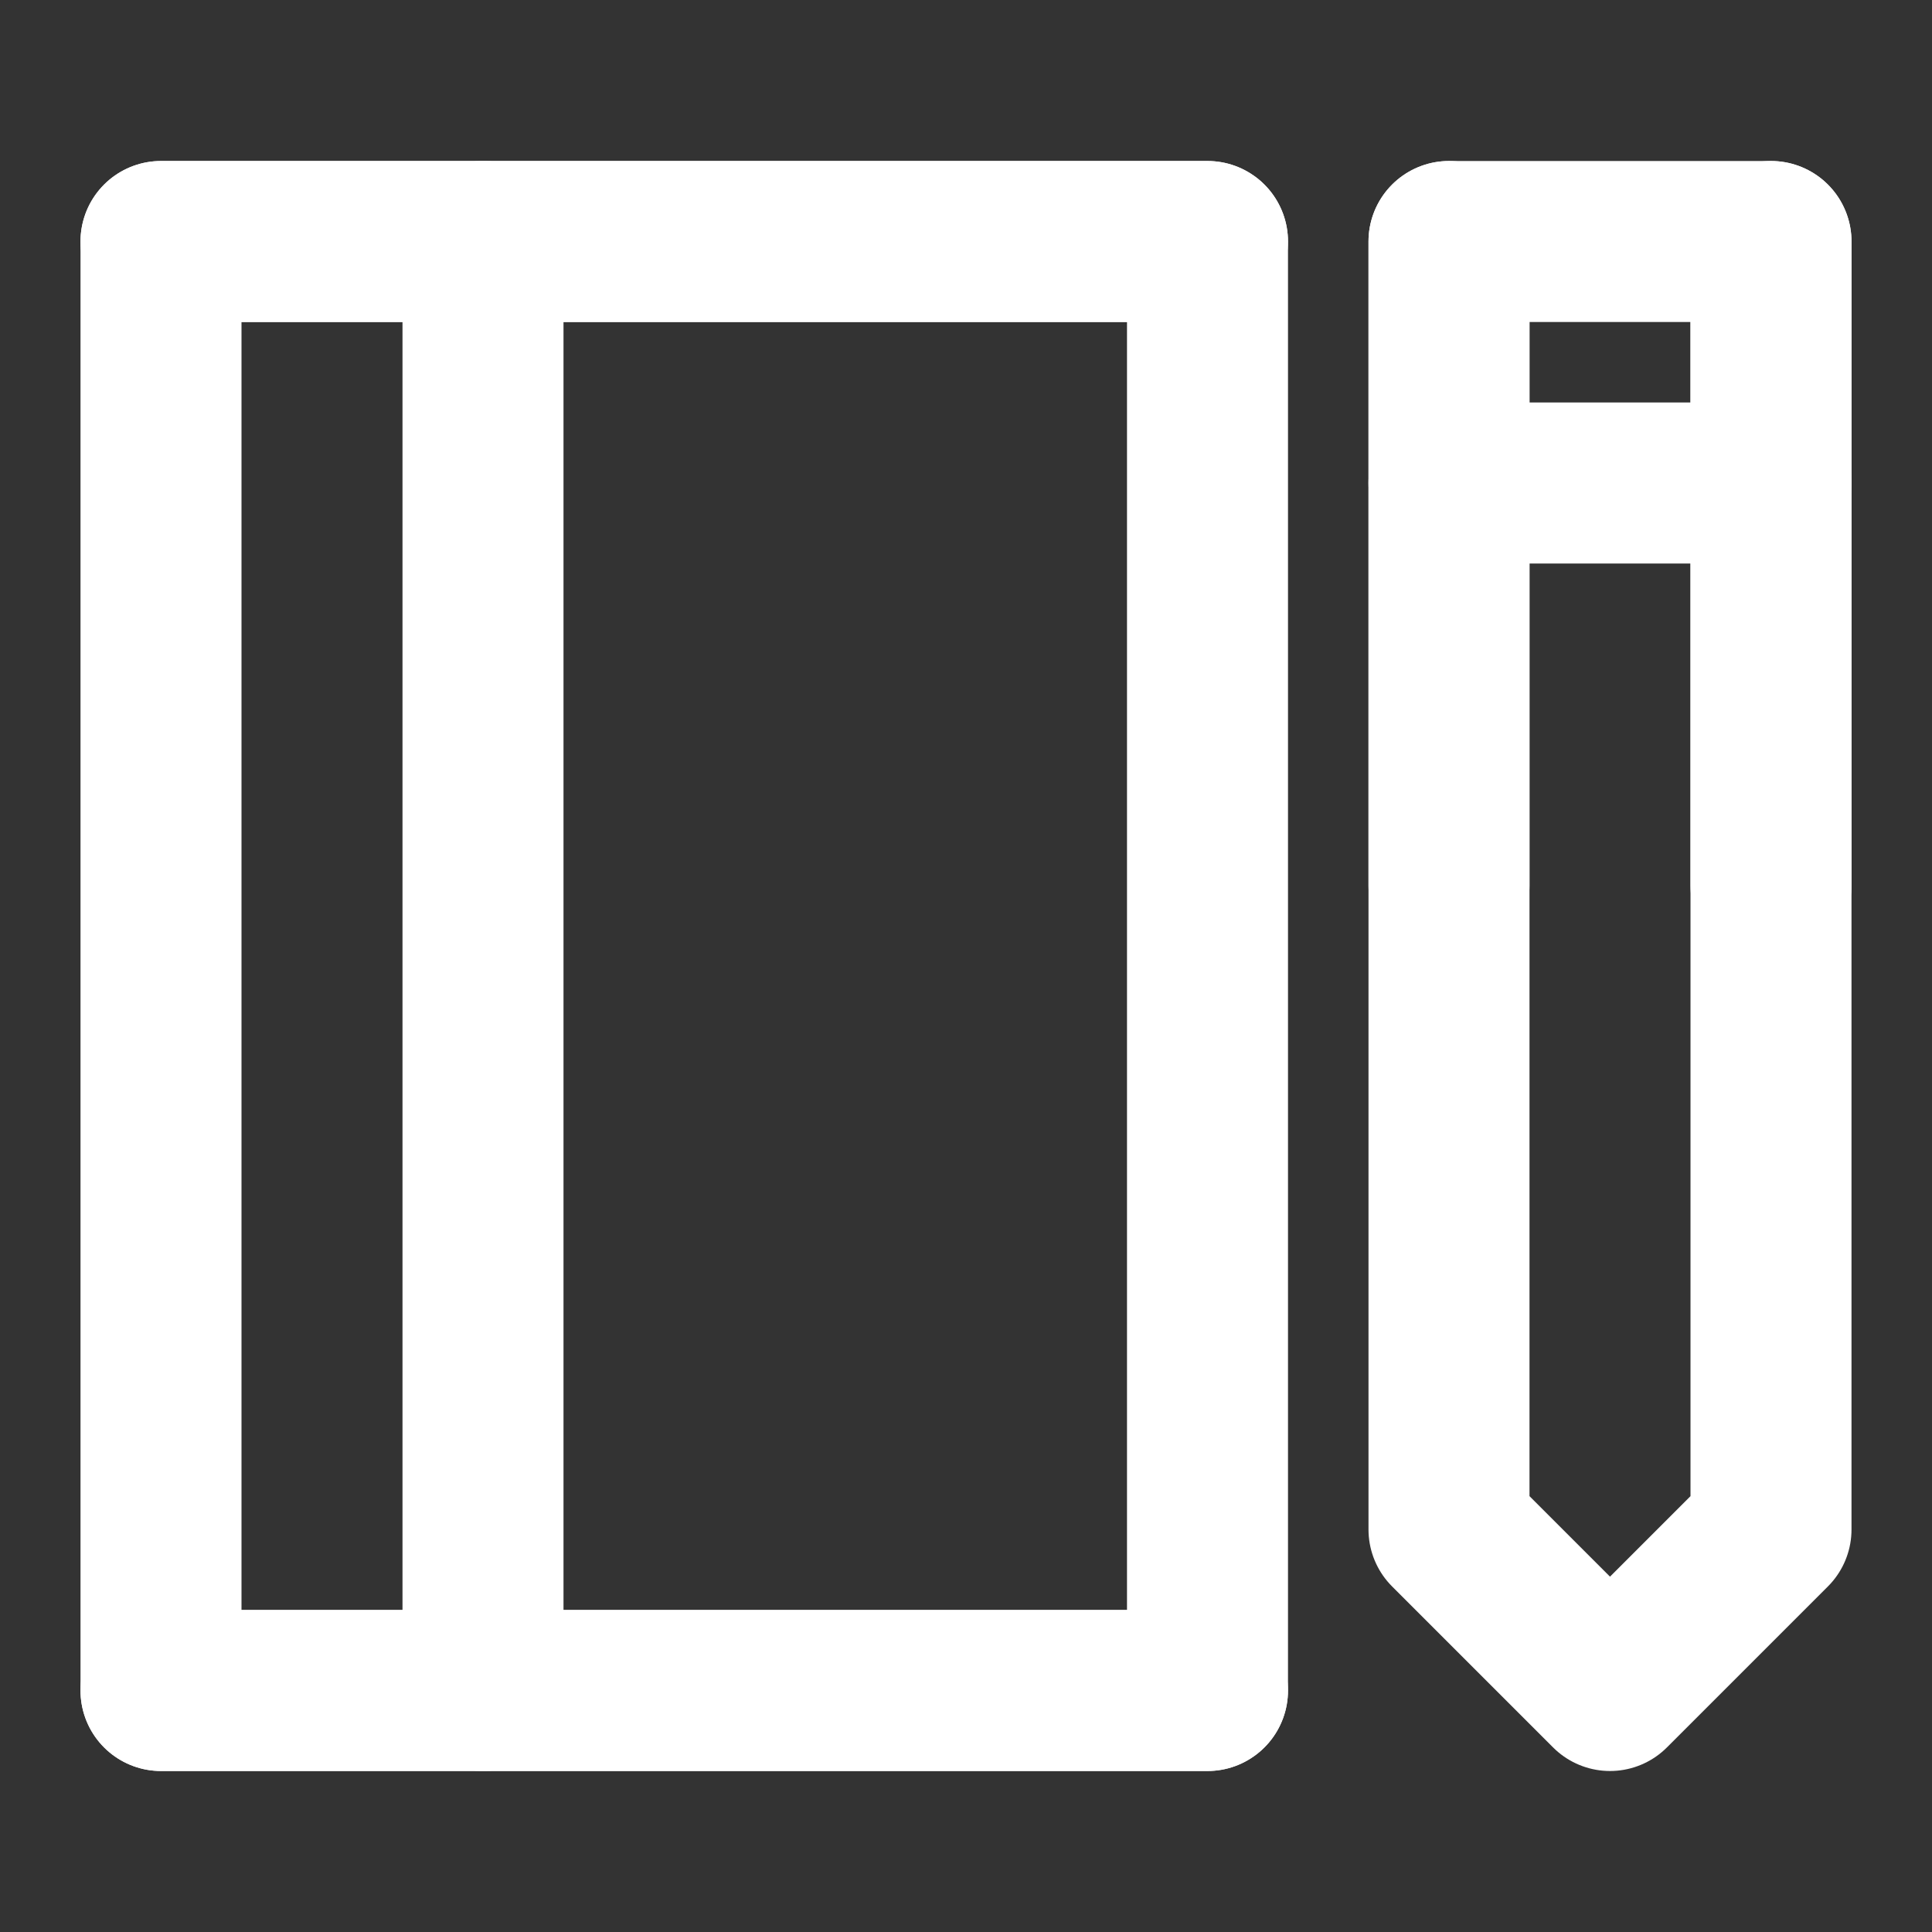 <?xml version="1.0" encoding="UTF-8"?>
<svg width="28" height="28" viewBox="0 0 48 48" fill="none" xmlns="http://www.w3.org/2000/svg">
    <rect x="0" y="0" width="48" height="48" fill="#333333" stroke="none"/>
    <path d="M4 6V42H30V6H4Z" fill="none" stroke="#ffffff" stroke-width="4" stroke-linecap="round"
          stroke-linejoin="round"/>
    <path d="M12 42V6" stroke="#ffffff" stroke-width="4" stroke-linecap="round" stroke-linejoin="round"/>
    <path d="M44 6H36V38L40 42L44 38V6Z" fill="none" stroke="#ffffff" stroke-width="4" stroke-linecap="round"
          stroke-linejoin="round"/>
    <path d="M36 12H44" stroke="#ffffff" stroke-width="4" stroke-linecap="round" stroke-linejoin="round"/>
    <path d="M30 6H4" stroke="#ffffff" stroke-width="4" stroke-linecap="round" stroke-linejoin="round"/>
    <path d="M30 42H4" stroke="#ffffff" stroke-width="4" stroke-linecap="round" stroke-linejoin="round"/>
    <path d="M36 6V22" stroke="#ffffff" stroke-width="4" stroke-linecap="round" stroke-linejoin="round"/>
    <path d="M44 6V22" stroke="#ffffff" stroke-width="4" stroke-linecap="round" stroke-linejoin="round"/>
</svg>